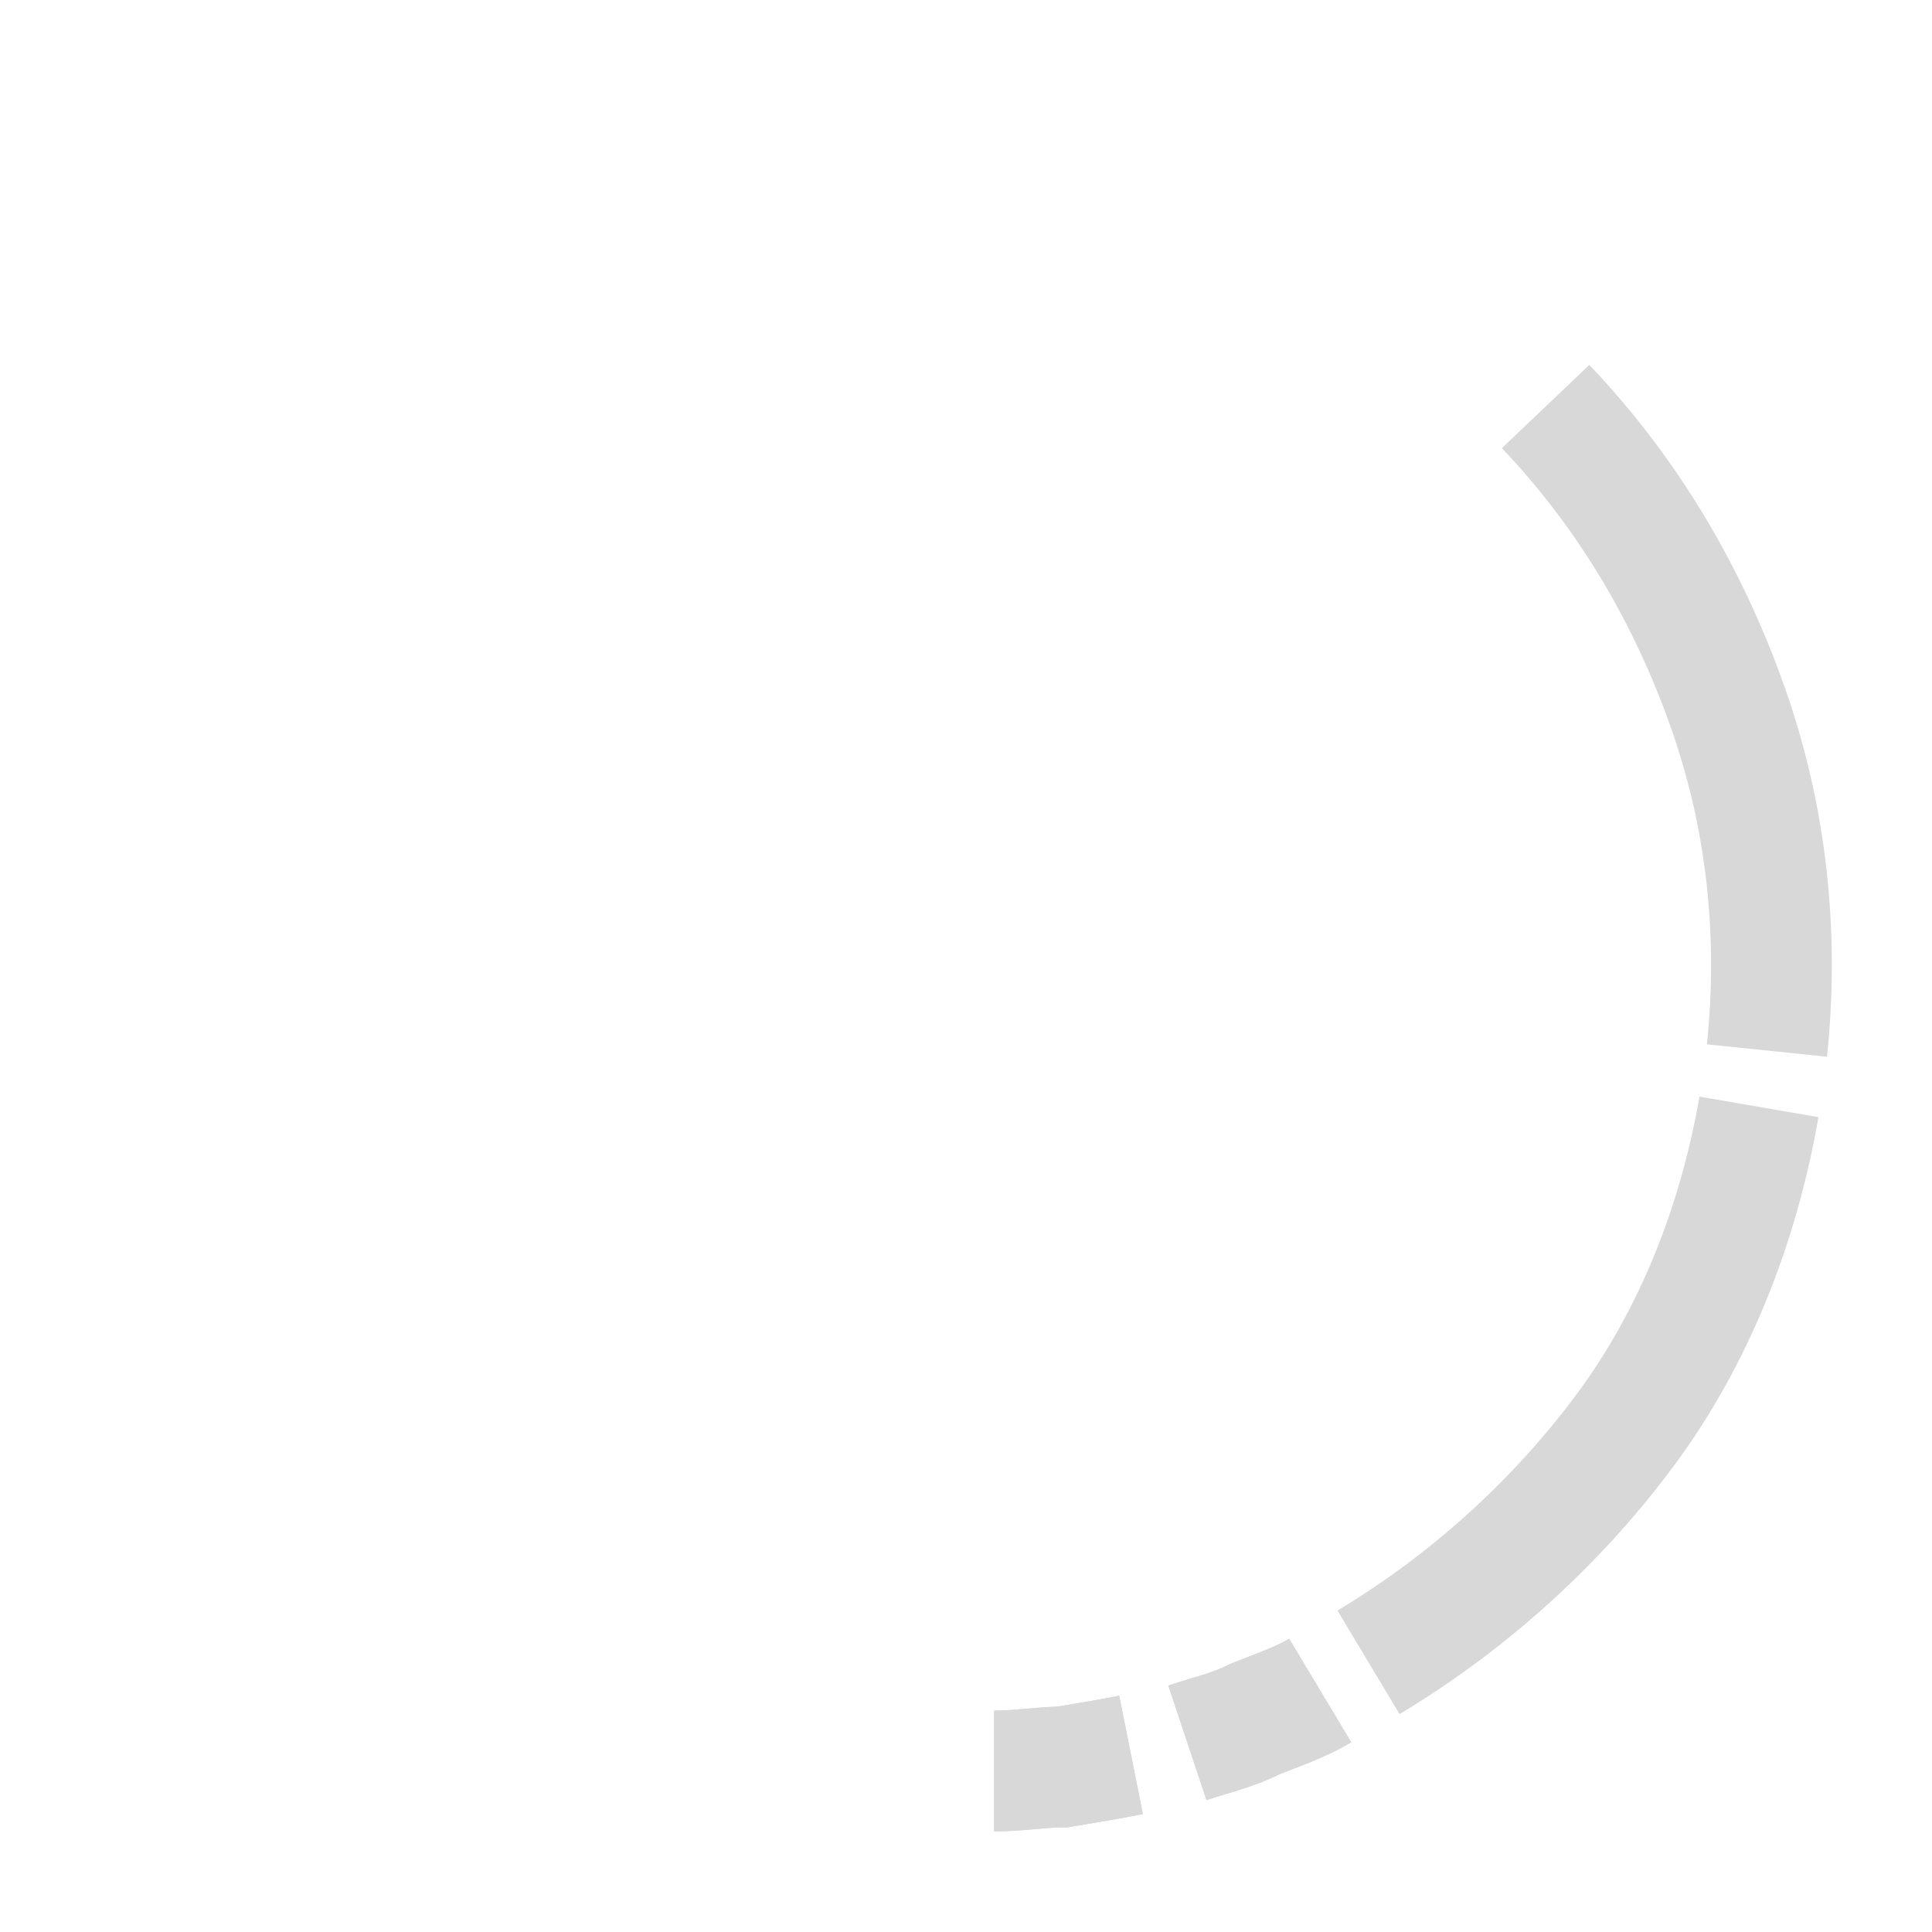<?xml version="1.0" encoding="utf-8"?>
<!-- Generator: Adobe Illustrator 22.1.0, SVG Export Plug-In . SVG Version: 6.00 Build 0)  -->
<svg version="1.1" id="Ebene_1" xmlns="http://www.w3.org/2000/svg" xmlns:xlink="http://www.w3.org/1999/xlink" x="0px" y="0px"
	 viewBox="0 0 48 48" style="enable-background:new 0 0 48 48;" xml:space="preserve">
<style type="text/css">
	.st0{fill:none;stroke:#D8D8D8;stroke-width:0.25;stroke-miterlimit:10;}
	.st1{fill:none;stroke:#000000;stroke-width:0.25;stroke-miterlimit:10;}
	.st2{display:none;}
	.st3{display:inline;fill:none;stroke:#80D4FF;stroke-width:3;stroke-miterlimit:10;}
	.st4{fill:none;stroke:#D8D8D8;stroke-width:4;stroke-miterlimit:10;}
	.st5{fill:none;stroke:#D8D8D8;stroke-width:5;stroke-miterlimit:10;}
	.st6{fill:none;stroke:#D8D8D8;stroke-width:3;stroke-miterlimit:10;}
	.st7{display:inline;fill:none;stroke:#80D4FF;stroke-width:4;stroke-miterlimit:10;}
	.st8{display:inline;fill:none;stroke:#80D4FF;stroke-width:5;stroke-miterlimit:10;}
</style>
<g id="Ebene_1_1_">
	<path class="st0" d="M37.7,32"/>
	<path class="st1" d="M24,8.2"/>
</g>
<g id="_x31_" class="st2">
	<path class="st3" d="M23.3,44c-0.6,0-1.2-0.1-1.7-0.1c-0.6-0.1-1.2-0.2-1.7-0.3"/>
	<path class="st3" d="M23.3,44c-0.6,0-1.2-0.1-1.7-0.1c-0.6-0.1-1.2-0.2-1.7-0.3"/>
</g>
<g id="_x32_">
	<path class="st4" d="M39.6,13.1"/>
	<path class="st5" d="M41.2,32.1"/>
	<path class="st6" d="M28.1,43.6c-0.5,0.1-1.1,0.2-1.7,0.3c-0.5,0-1.1,0.1-1.7,0.1"/>
	<path class="st6" d="M32.8,42c-0.5,0.3-1.1,0.5-1.6,0.7c-0.6,0.3-1.1,0.4-1.7,0.6"/>
	<path class="st4" d="M39.6,13.1"/>
	<path class="st5" d="M41.2,32.1"/>
	<path class="st6" d="M28.1,43.6c-0.5,0.1-1.1,0.2-1.7,0.3c-0.5,0-1.1,0.1-1.7,0.1"/>
	<path class="st6" d="M32.8,42c-0.5,0.3-1.1,0.5-1.6,0.7c-0.6,0.3-1.1,0.4-1.7,0.6"/>
</g>
<g id="_x33_" class="st2">
	<path class="st7" d="M8.4,13.1"/>
	<path class="st8" d="M6.8,32.1"/>
	<path class="st3" d="M23.3,44c-0.6,0-1.2-0.1-1.7-0.1c-0.6-0.1-1.2-0.2-1.7-0.3"/>
	<path class="st3" d="M18.5,43.3c-0.6-0.2-1.1-0.3-1.7-0.6c-0.5-0.2-1.1-0.4-1.6-0.7"/>
	<path class="st3" d="M14,41.4c-0.5-0.3-1-0.6-1.5-0.9c-0.5-0.3-0.9-0.7-1.4-1.1"/>
</g>
<g id="_x34_" class="st2">
	<path class="st7" d="M8.4,13.1"/>
	<path class="st8" d="M6.8,32.1"/>
	<path class="st3" d="M23.3,44c-0.6,0-1.2-0.1-1.7-0.1c-0.6-0.1-1.2-0.2-1.7-0.3"/>
	<path class="st3" d="M18.5,43.3c-0.6-0.2-1.1-0.3-1.7-0.6c-0.5-0.2-1.1-0.4-1.6-0.7"/>
	<path class="st3" d="M14,41.4c-0.5-0.3-1-0.6-1.5-0.9c-0.5-0.3-0.9-0.7-1.4-1.1"/>
	<path class="st3" d="M10.1,38.4c-0.4-0.4-0.8-0.8-1.2-1.3c-0.4-0.4-0.7-0.9-1.1-1.4"/>
</g>
<g id="Ebene_4">
	<path class="st6" d="M38.4,10.1c2,2.1,3.5,4.6,4.5,7.4s1.3,5.7,1,8.6"/>
	<path class="st6" d="M43.7,27.5c-0.5,2.9-1.6,5.7-3.3,8c-1.7,2.3-3.9,4.3-6.4,5.8"/>
</g>
</svg>
